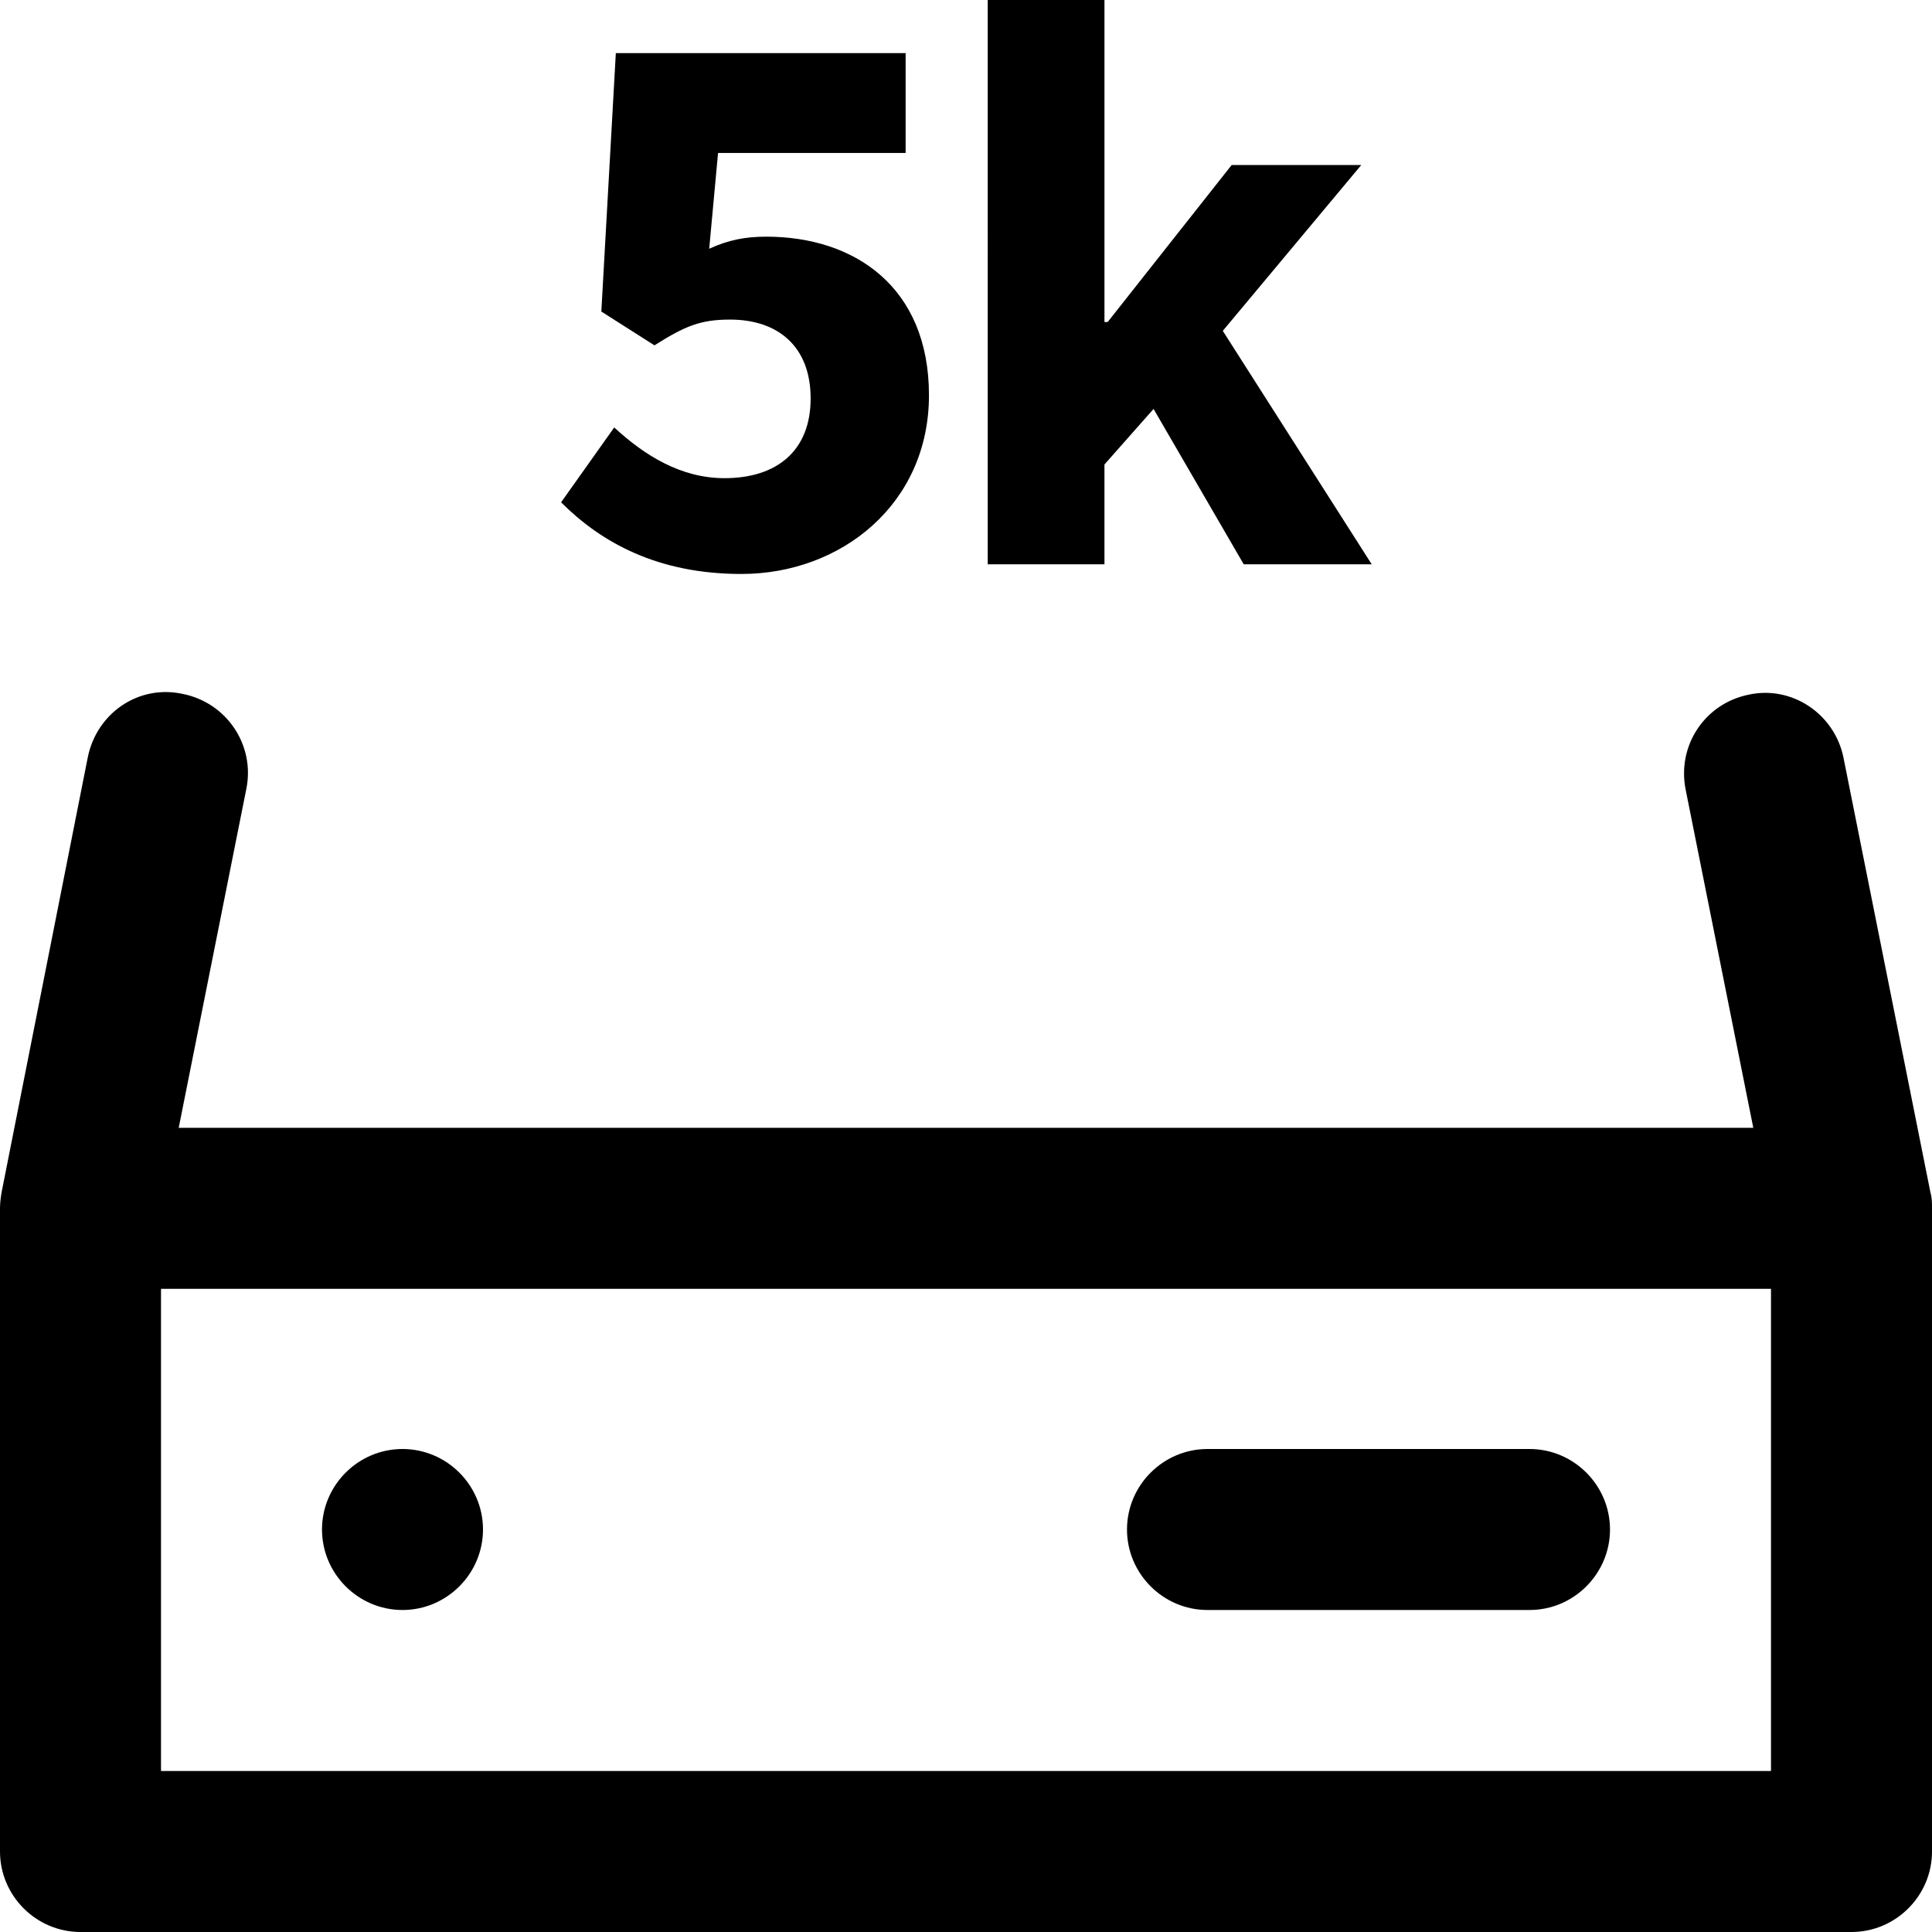 
  <svg xmlns="http://www.w3.org/2000/svg" width="24" height="24" viewBox="0 0 24 24"><path d="M13.72,0v4h.04l1.54-1.95h1.61l-1.72,2.06,1.85,2.9h-1.59l-1.12-1.93-.61.69v1.24h-1.45V0h1.45ZM5,20c.55,0,1-.45,1-1s-.45-1-1-1-1,.45-1,1,.45,1,1,1ZM23.98,14.81c.02.07.02.13.02.2v7.99c0,.55-.45,1-1,1H1c-.55,0-1-.45-1-1v-7.99c0-.07.01-.14.02-.2l1.07-5.4c.11-.55.63-.91,1.18-.79.55.11.9.64.79,1.18l-.84,4.21h19.56l-.84-4.2c-.11-.55.24-1.07.78-1.18.54-.12,1.07.24,1.18.78l1.08,5.4ZM22,16.01H2v5.99h20v-5.99ZM9,5.94c-.54,0-.99-.28-1.37-.63l-.66.93c.5.5,1.2.89,2.24.89,1.24,0,2.33-.87,2.33-2.22s-.93-1.97-2.02-1.97c-.26,0-.47.04-.71.15l.11-1.19h2.33V.66h-3.6l-.18,3.21.66.42c.38-.24.57-.32.94-.32.59,0,1,.33,1,.98s-.42.99-1.07.99ZM15,20h4c.55,0,1-.45,1-1s-.45-1-1-1h-4c-.55,0-1,.45-1,1s.45,1,1,1Z"/></svg>
